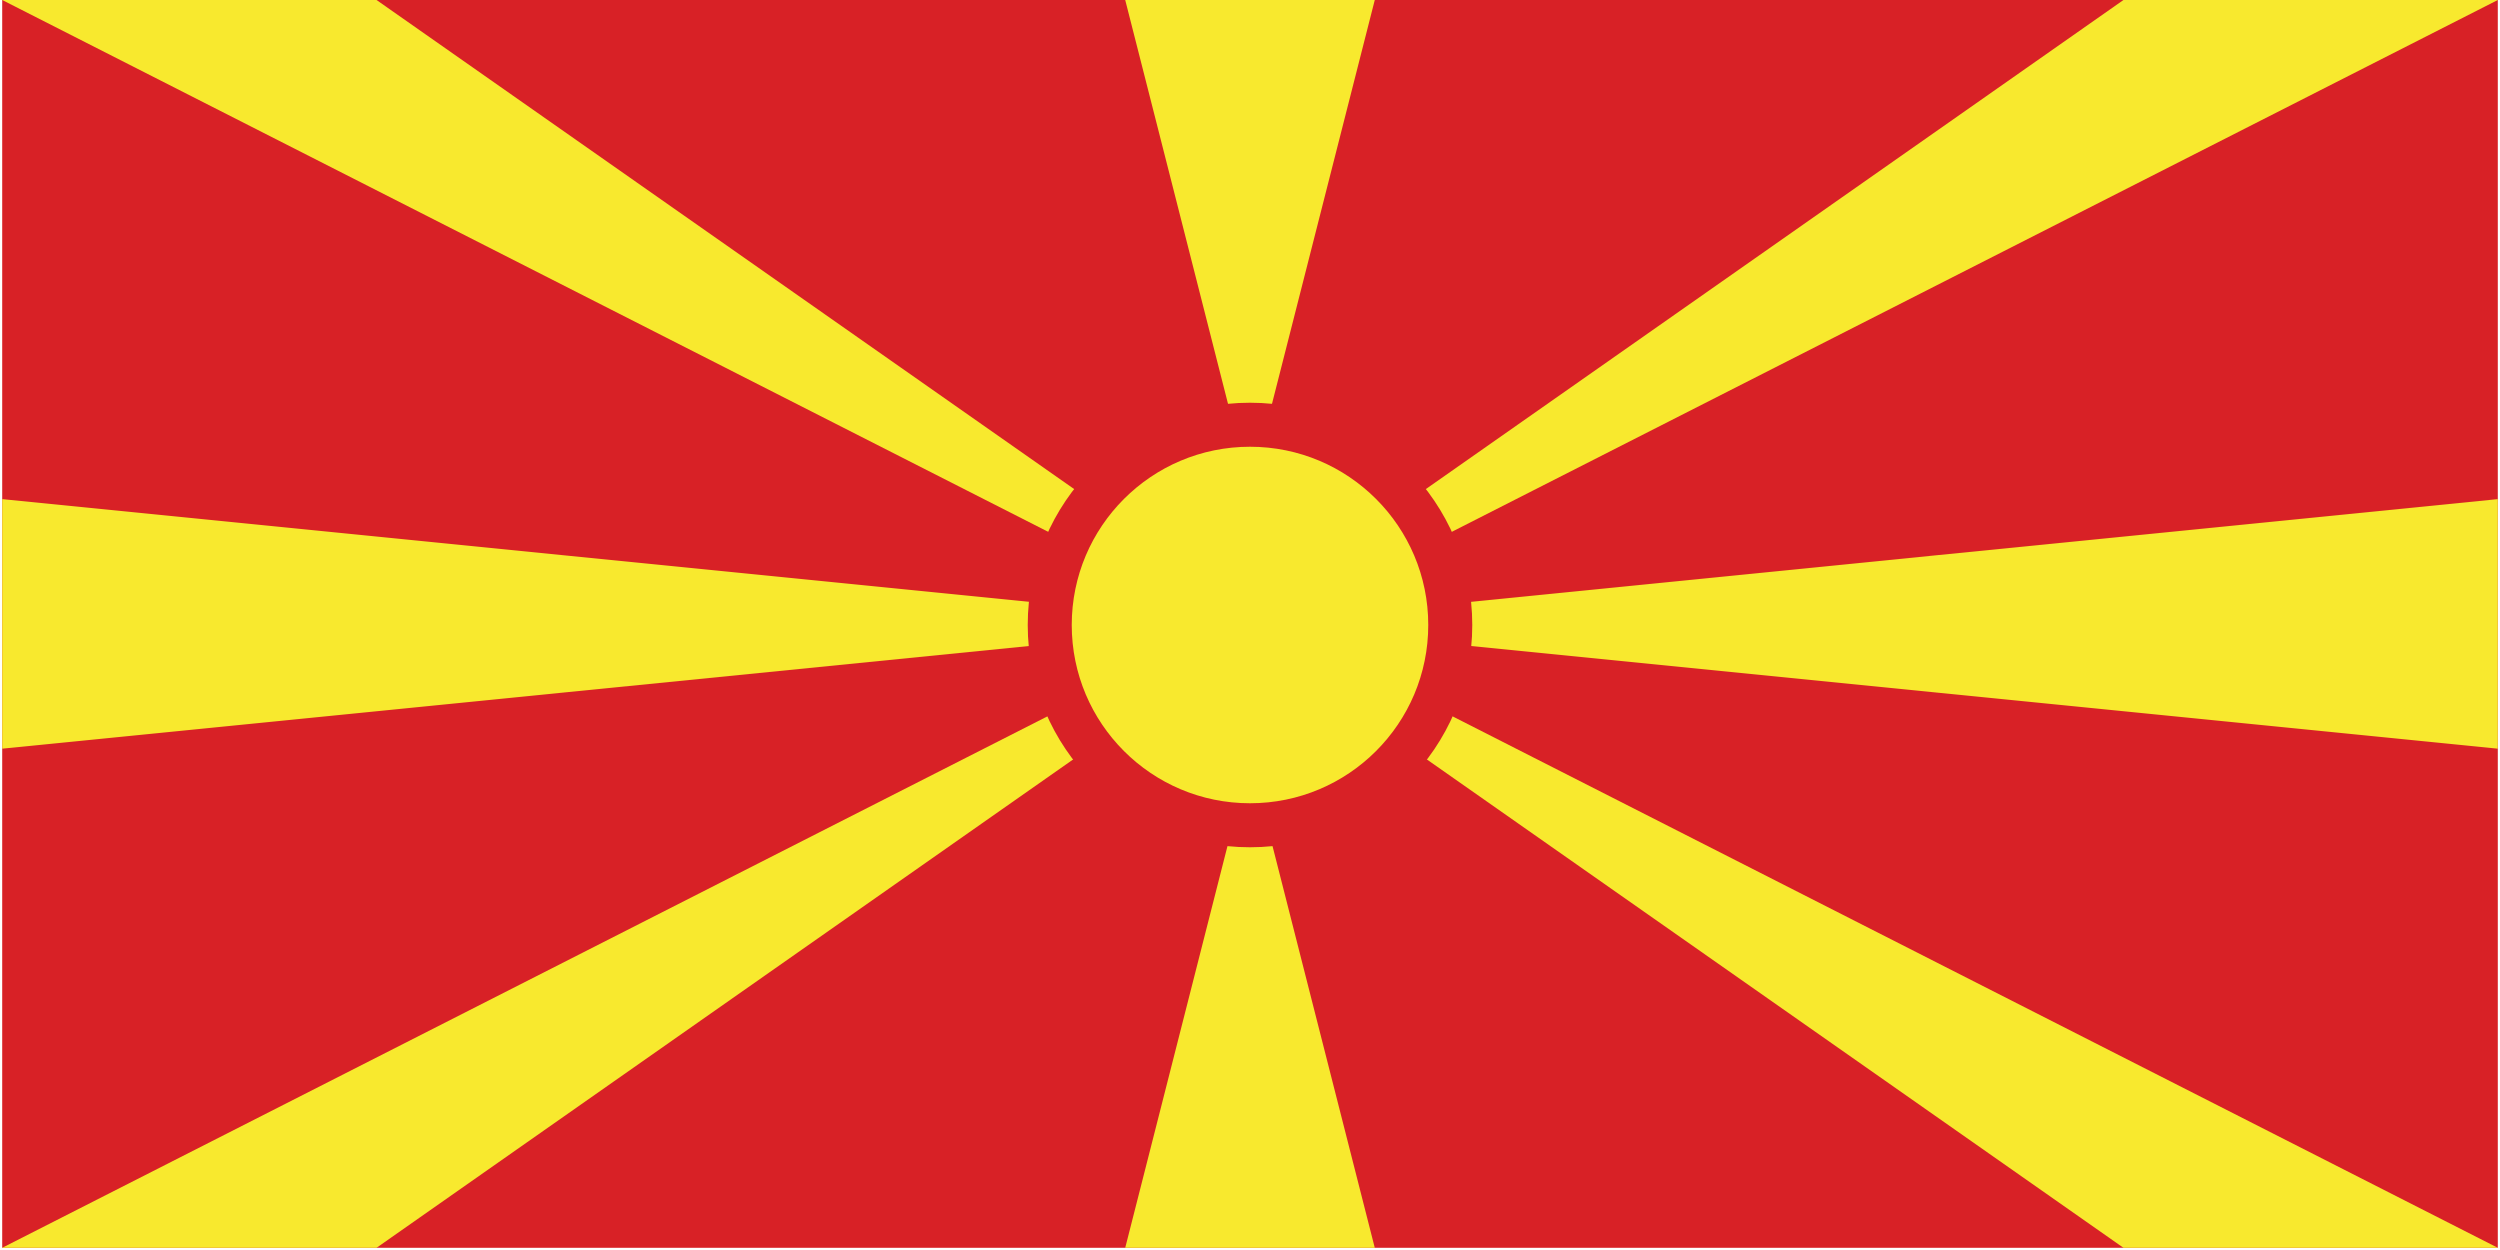 <svg xmlns="http://www.w3.org/2000/svg" width="1136" height="568" overflow="hidden"><defs><clipPath id="a"><path d="M-1 94h1136v568H-1z"/></clipPath></defs><g fill-rule="evenodd" clip-path="url(#a)" transform="translate(1 -94)"><path fill="#D82126" d="M0 94h1134v567H0Z"/><path fill="#F8E92E" d="M0 434.2V320.8l1134 113.4V320.8ZM510.3 94h113.4L567 316.75Zm113.4 567H510.3L567 438.25ZM0 94h170.1l448.983 314.766Zm0 567h170.1l448.983-314.766ZM1134 94H963.9L514.917 408.766Zm0 567H963.9L514.917 346.234Z"/><path fill="#D82126" d="M668 378c0 55.781-45.219 101-101 101s-101-45.219-101-101 45.219-101 101-101 101 45.219 101 101Z"/><path fill="#F8E92E" d="M648 378c0 44.735-36.265 81-81 81s-81-36.265-81-81 36.265-81 81-81 81 36.265 81 81Z"/></g></svg>